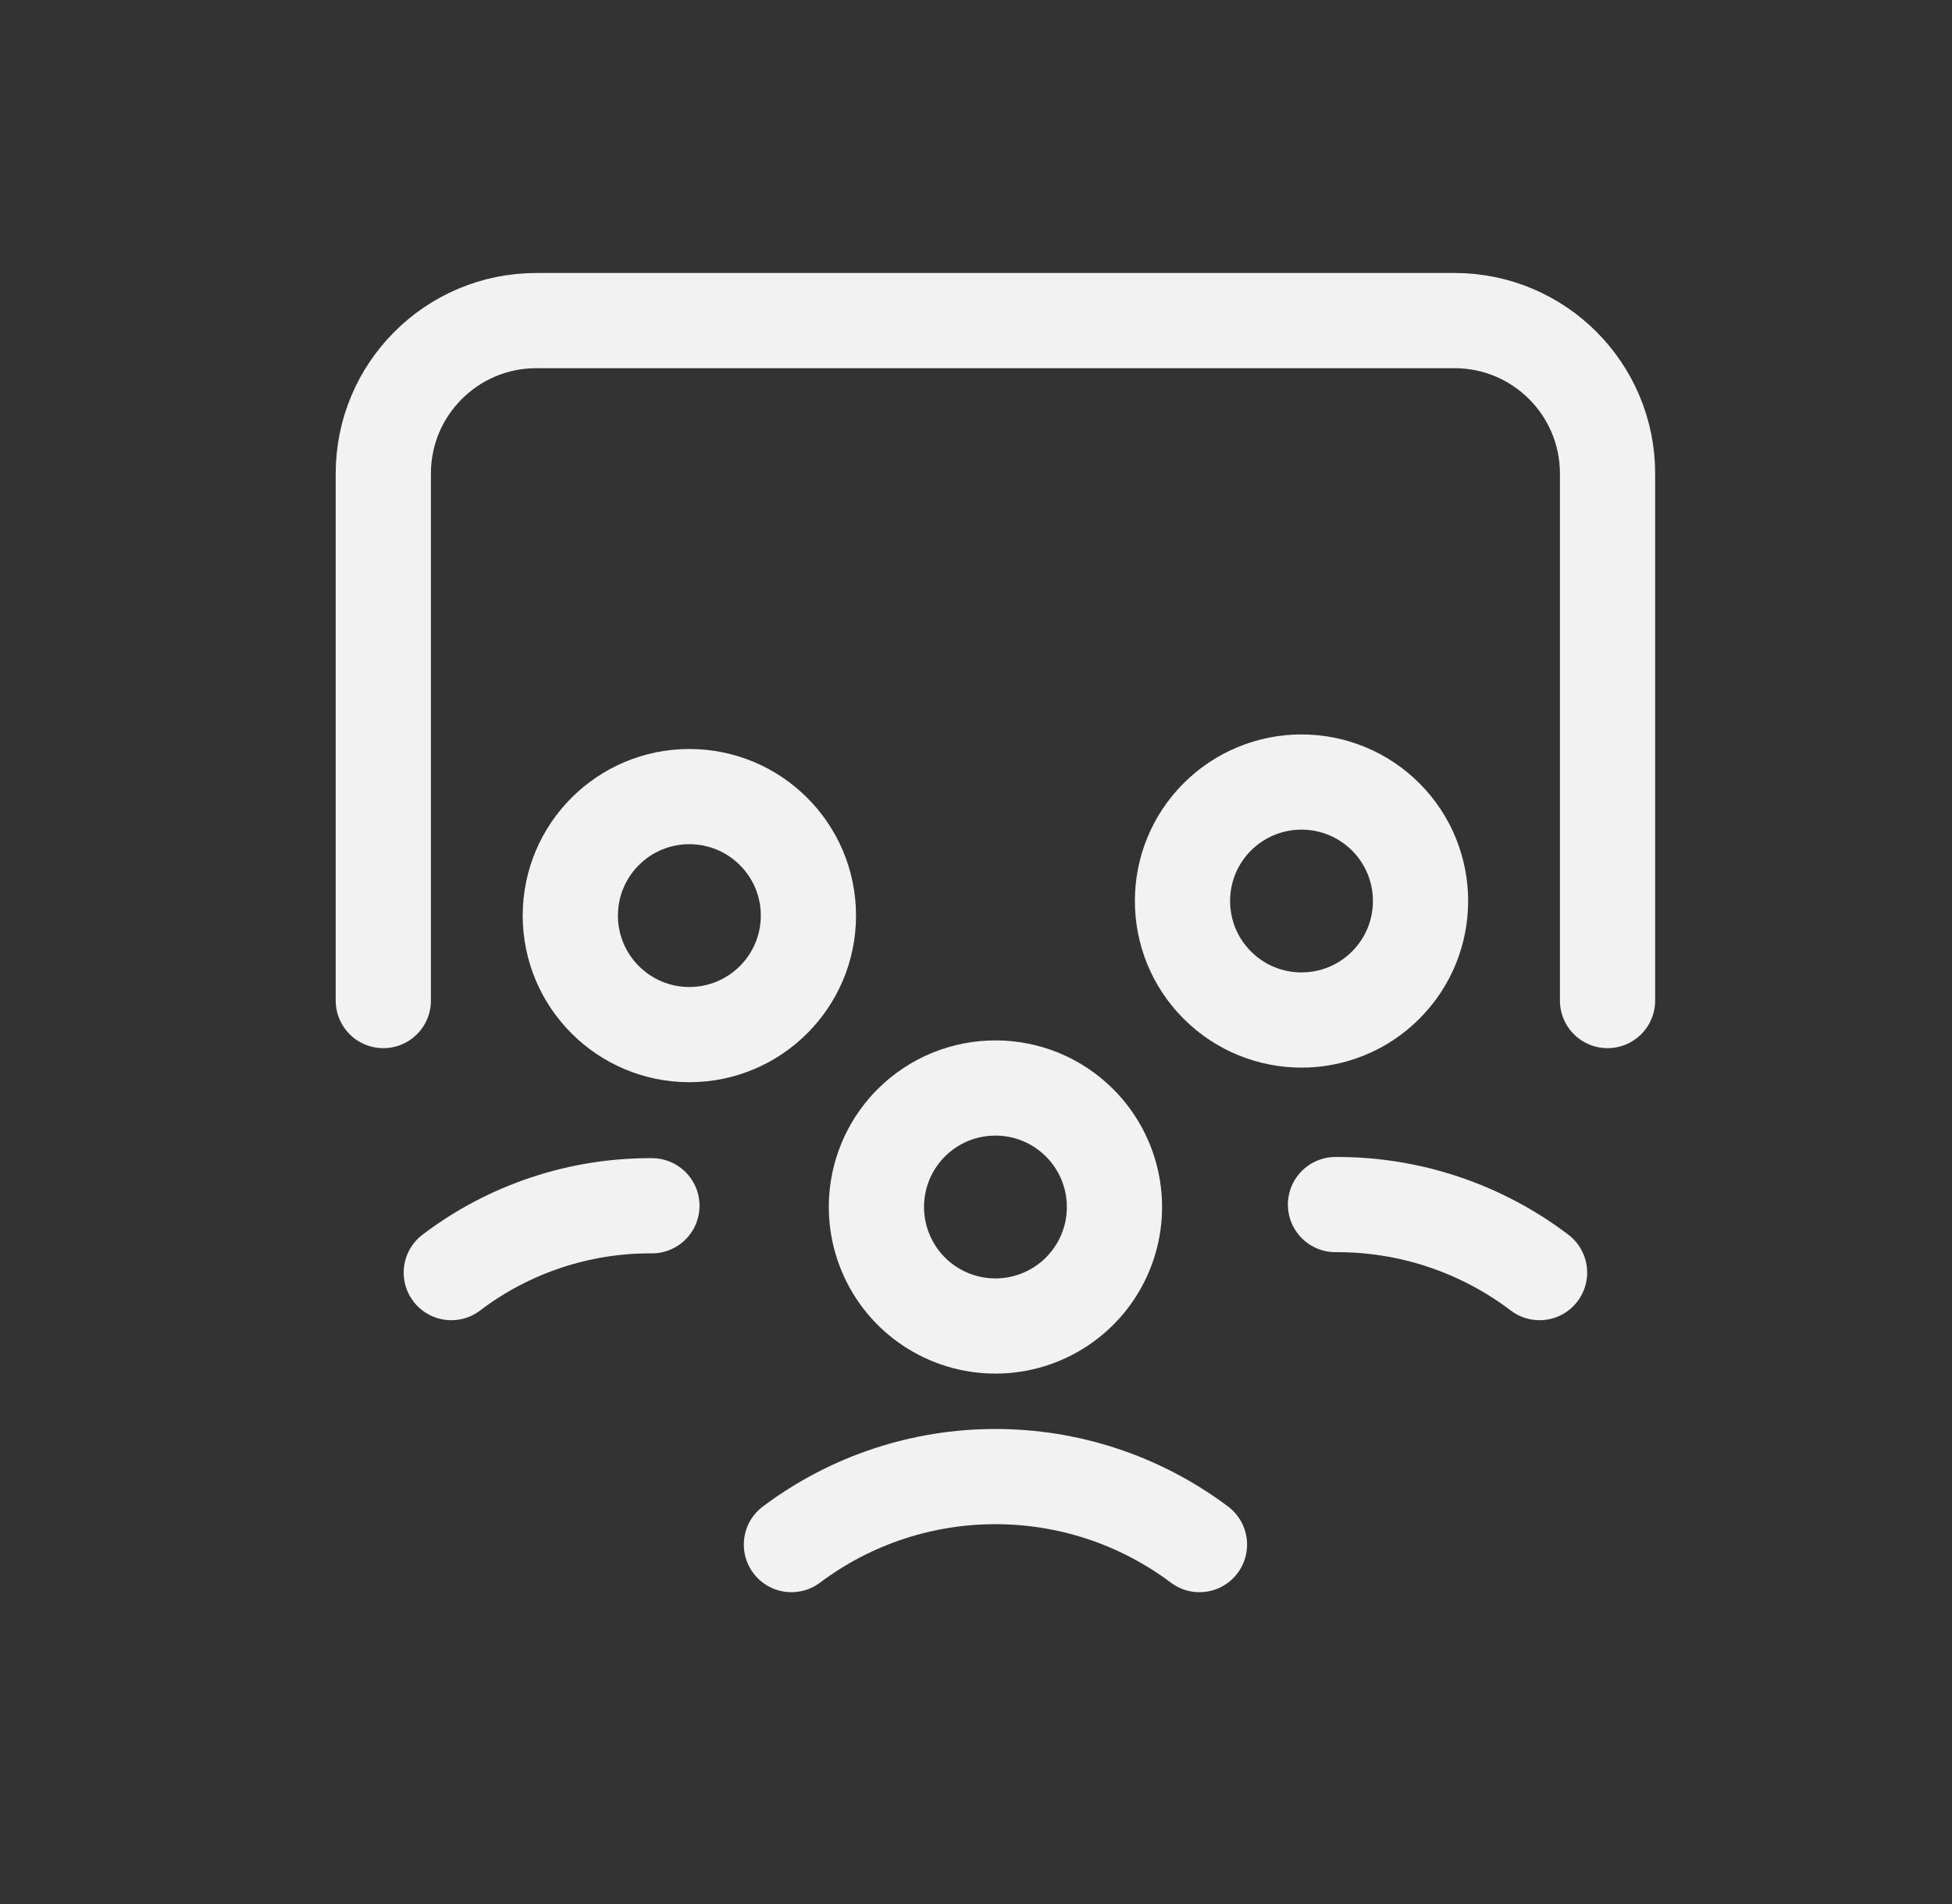 <svg width="41" height="40" viewBox="0 0 41 40" fill="none" xmlns="http://www.w3.org/2000/svg">
<rect x="0" y="0" width="41" height="40" fill="#333333" stroke="none"/>
<path d="M22.676 23.589C23.391 24.304 23.605 25.38 23.218 26.314C22.831 27.248 21.919 27.857 20.908 27.857C19.897 27.857 18.985 27.248 18.599 26.314C18.212 25.38 18.425 24.304 19.14 23.589C20.117 22.613 21.7 22.613 22.676 23.589" stroke="#F2F2F2" stroke-width="2" stroke-linecap="round" stroke-linejoin="round"/>
<path d="M29.105 17.161C30.081 18.137 30.081 19.72 29.105 20.696C28.128 21.673 26.546 21.673 25.569 20.696C24.593 19.72 24.593 18.137 25.569 17.161C26.038 16.692 26.674 16.429 27.337 16.429C28 16.429 28.636 16.692 29.105 17.161" stroke="#F2F2F2" stroke-width="2" stroke-linecap="round" stroke-linejoin="round"/>
<path d="M33.765 21.02V9.949C33.765 8.174 32.326 6.735 30.551 6.735H20.908H11.265C9.49 6.735 8.051 8.174 8.051 9.949V21.02" stroke="#F2F2F2" stroke-width="2" stroke-linecap="round" stroke-linejoin="round"/>
<path d="M28.051 25.306C29.598 25.297 31.104 25.799 32.337 26.735" stroke="#F2F2F2" stroke-width="2" stroke-linecap="round" stroke-linejoin="round"/>
<path d="M16.98 19.235C16.98 20.615 15.86 21.735 14.479 21.735C13.099 21.735 11.979 20.615 11.979 19.235C11.979 17.854 13.099 16.735 14.479 16.735C15.86 16.735 16.98 17.854 16.98 19.235" stroke="#F2F2F2" stroke-width="2" stroke-linecap="round" stroke-linejoin="round"/>
<path d="M9.479 26.735C10.691 25.815 12.172 25.322 13.693 25.331" stroke="#F2F2F2" stroke-width="2" stroke-linecap="round" stroke-linejoin="round"/>
<path d="M25.194 32.449C22.654 30.544 19.162 30.544 16.623 32.449" stroke="#F2F2F2" stroke-width="2" stroke-linecap="round" stroke-linejoin="round"/>
</svg>
